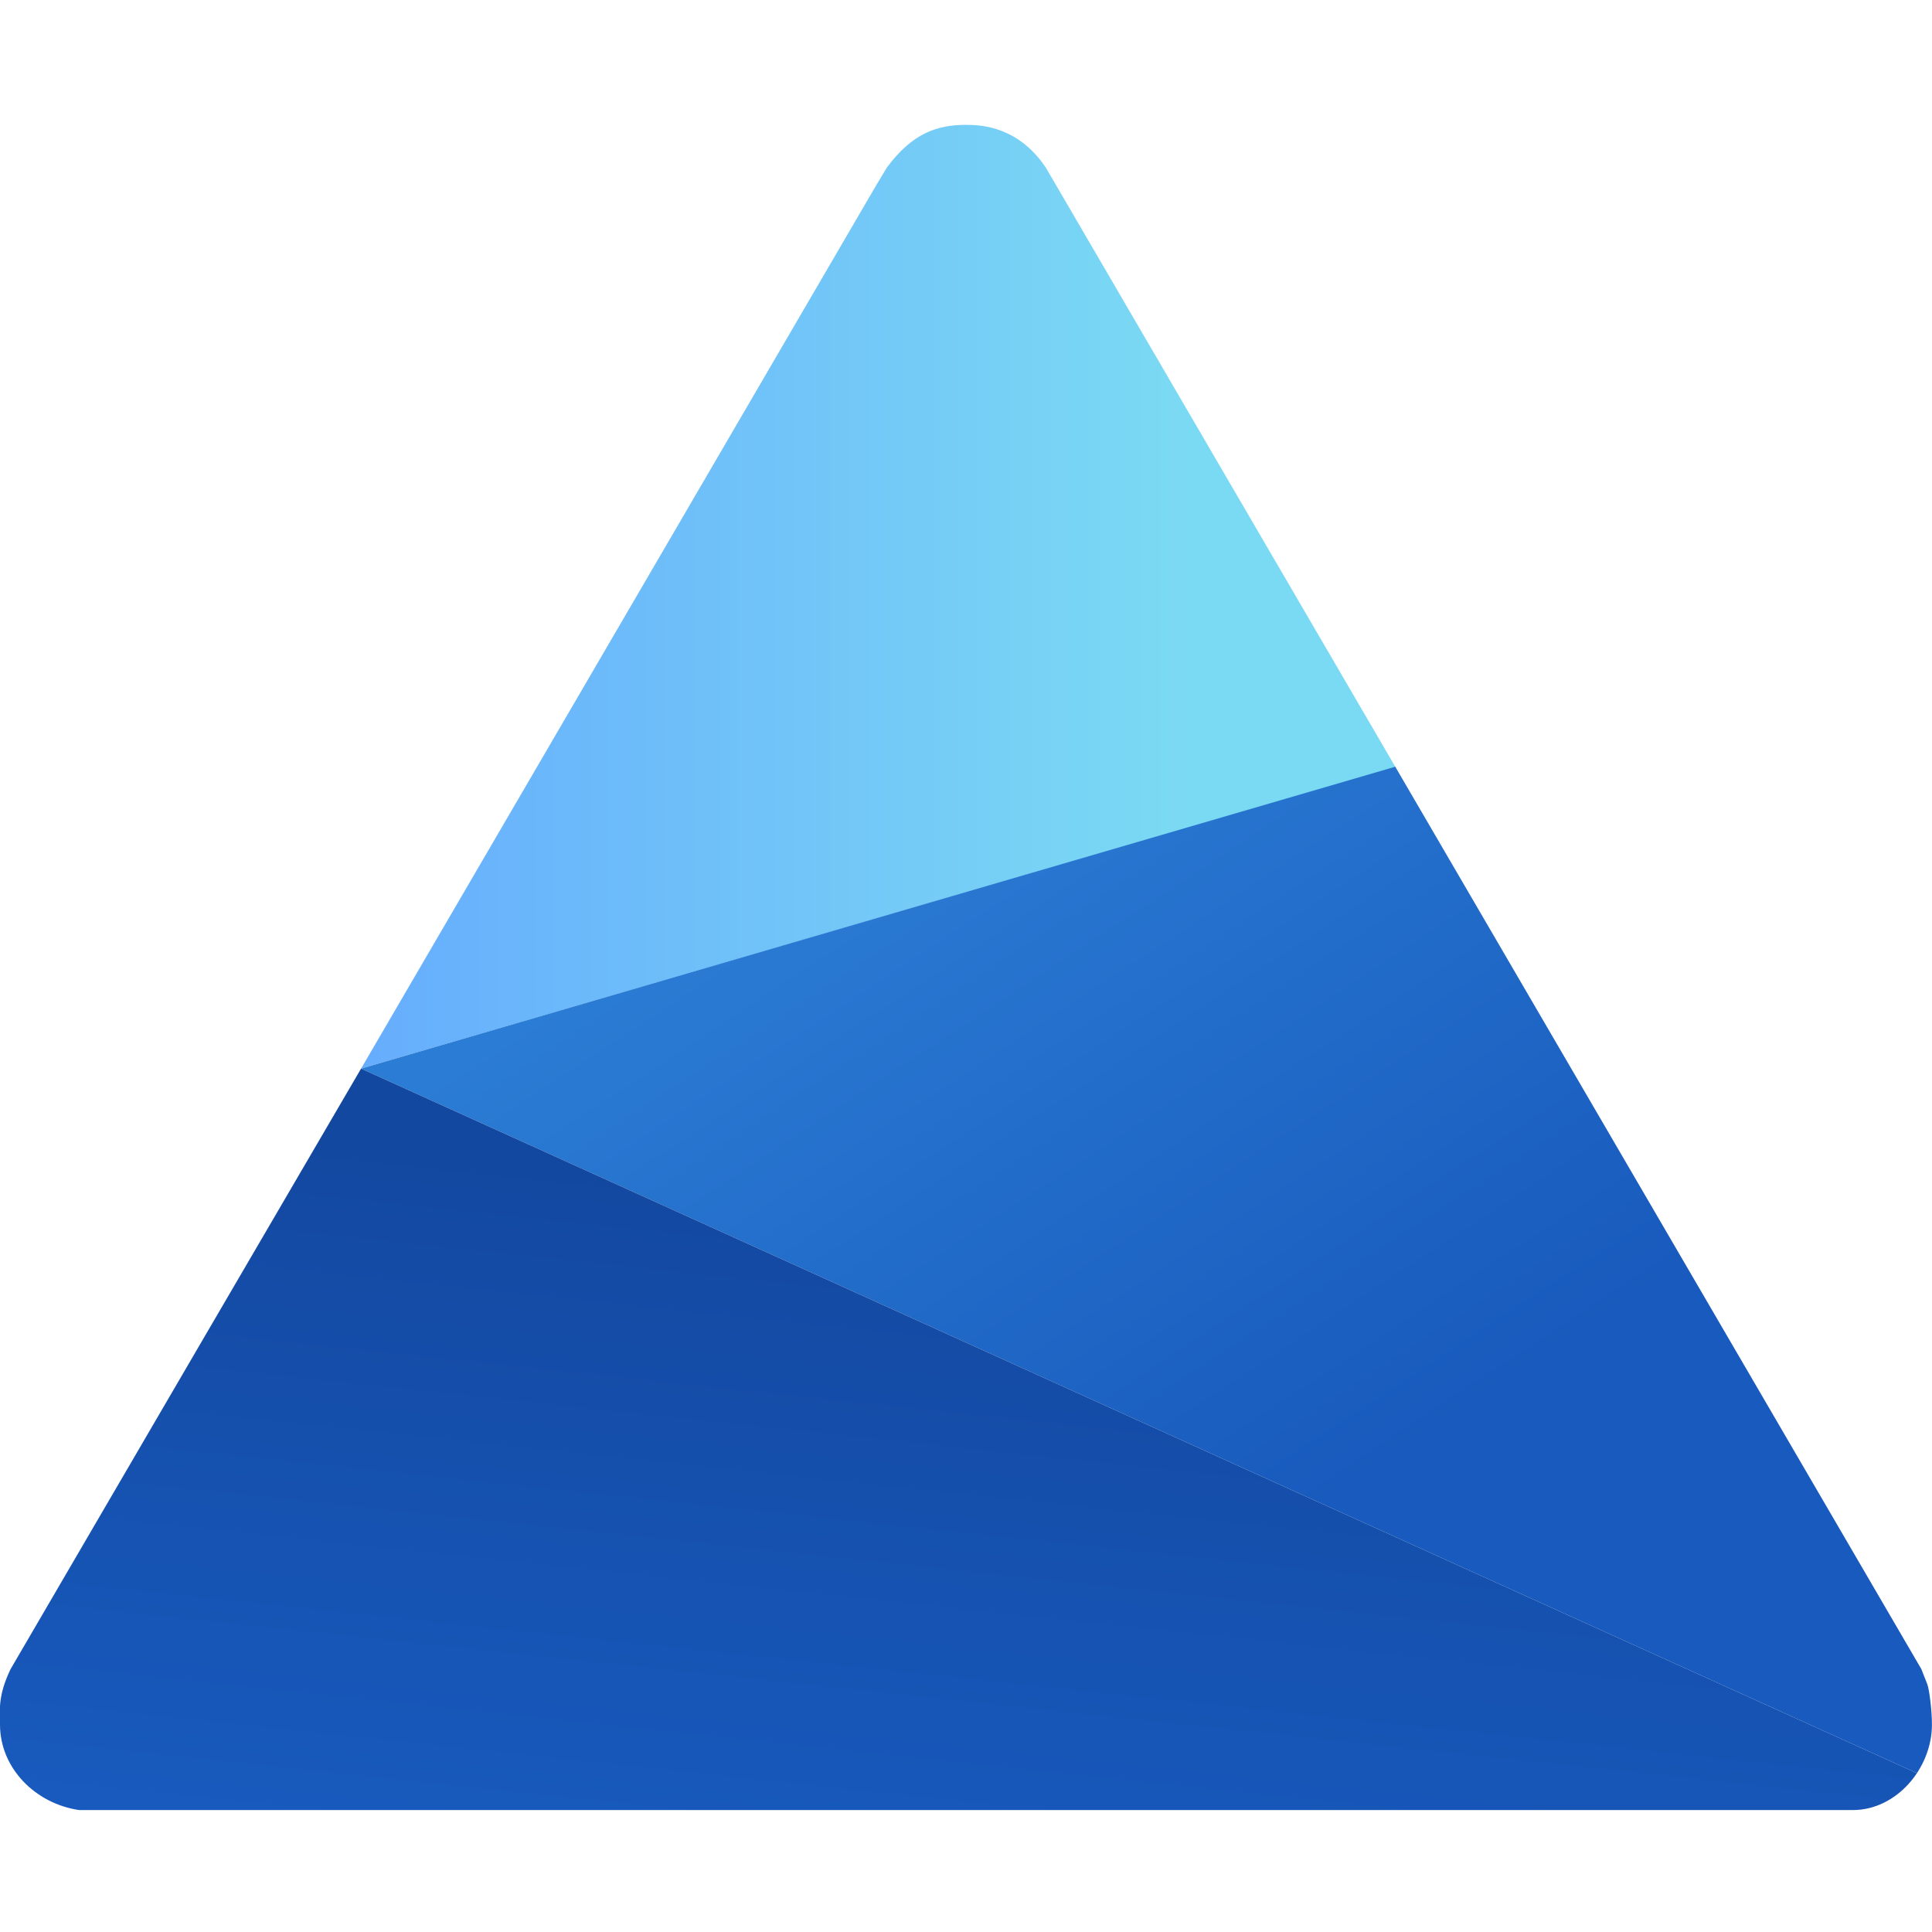 <?xml version="1.0" ?>
<svg xmlns="http://www.w3.org/2000/svg" viewBox="0 0 30.5 30.5" fill="none">
	<style>
    .cls0 {
        fill: magenta;
    }
    </style>
	<clipPath id="myClip">
		<path transform="translate(-.75 -.9)" d=" M 31.082,27.25 L 17.283,3.581 C 16.846,2.899 16.25,2.871 16.0,2.871 C 15.55,2.871 15.154,2.999 14.75,3.546 L 14.567,3.851 L 0.917,27.25 C 0.712,27.679 0.75,27.895 0.75,28.125 C 0.75,28.815 1.31,29.375 2.0,29.475 C 2.0,29.475 2.0,29.475 2.0,29.475 L 30.0,29.475 C 30.69,29.475 31.249,28.815 31.249,28.125 C 31.249,27.895 31.207,27.579 31.178,27.494 L 31.082,27.25"/>
	</clipPath>
	<linearGradient id="top" gradientTransform="rotate(0)">
		<stop offset="0%" stop-color="#66adfd"/>
		<stop offset="80%" stop-color="#7bdaf3"/>
	</linearGradient>
	<linearGradient id="mid" gradientTransform="rotate(45)">
		<stop offset="25%" stop-color="#2b7cd4"/>
		<stop offset="95%" stop-color="#185abd"/>
	</linearGradient>
	<linearGradient id="low" gradientTransform="rotate(105)">
		<stop offset="5%" stop-color="#1348a0"/>
		<stop offset="95%" stop-color="#185abe"/>
	</linearGradient>
	<g clip-path="url(#myClip)">
		<polygon points="5.7,16.87 14.955,1 15.55,1 22.03,12.11" fill="url(#top)"/>
		<polygon points="5.7,16.87 22.04,12.1 30.5,26.62 30.5,28.1" fill="url(#mid)"/>
		<polygon points="5.7,16.87 0,26.63 0,28.58 30.5,28.58 30.5,28.1" fill="url(#low)"/>
	</g>
</svg>